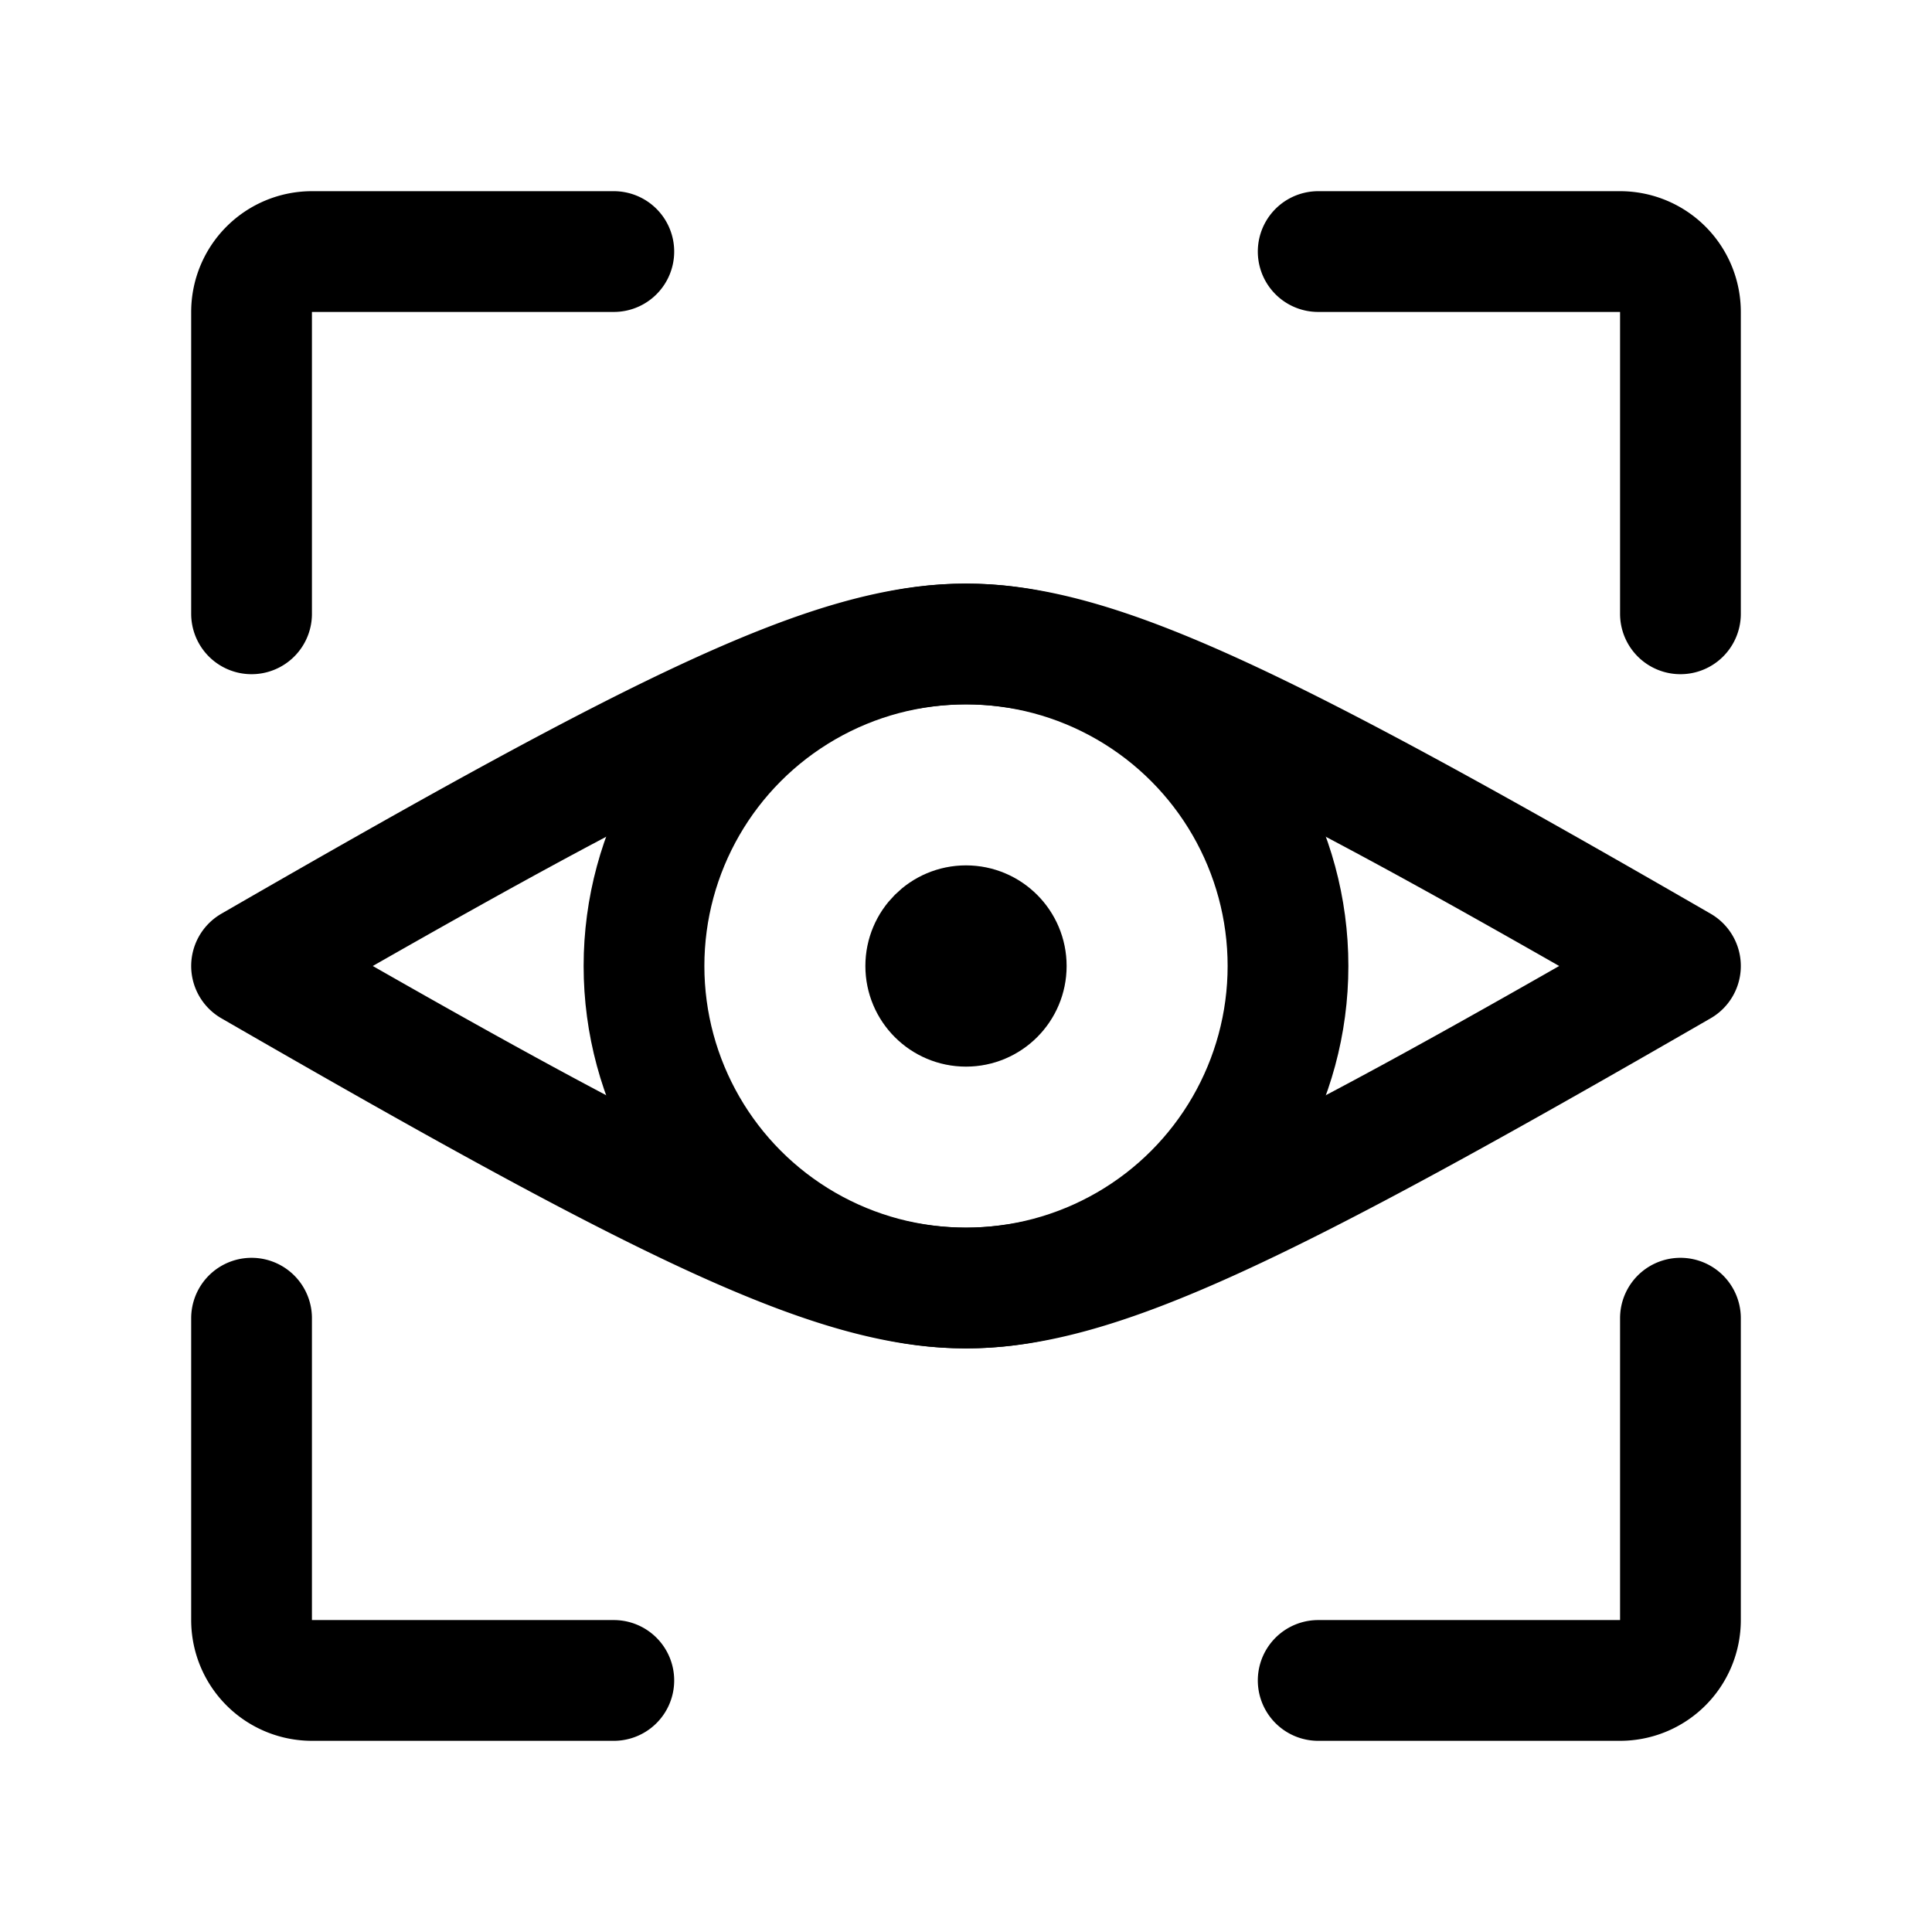 <svg xmlns="http://www.w3.org/2000/svg" width="192" height="192" fill="none"><path stroke="#000" stroke-linecap="round" stroke-linejoin="round" stroke-width="12" d="M25 61V31a6 6 0 0 1 6-6h30M25 131v30a6 6 0 0 0 6 6h30M167 61V31a6 6 0 0 0-6-6h-30m36 106v30a6 6 0 0 1-6 6h-30M96 64c-13 0-29.43 8-71 32 41.57 24 58 32 71 32s29.431-8 71-32c-41.569-24-58-32-71-32"/><circle cx="96" cy="96" r="32" stroke="#000" stroke-linecap="round" stroke-linejoin="round" stroke-width="12"/><circle cx="96" cy="96" r="5" stroke="#000" stroke-linecap="round" stroke-linejoin="round" stroke-width="10"/></svg>
